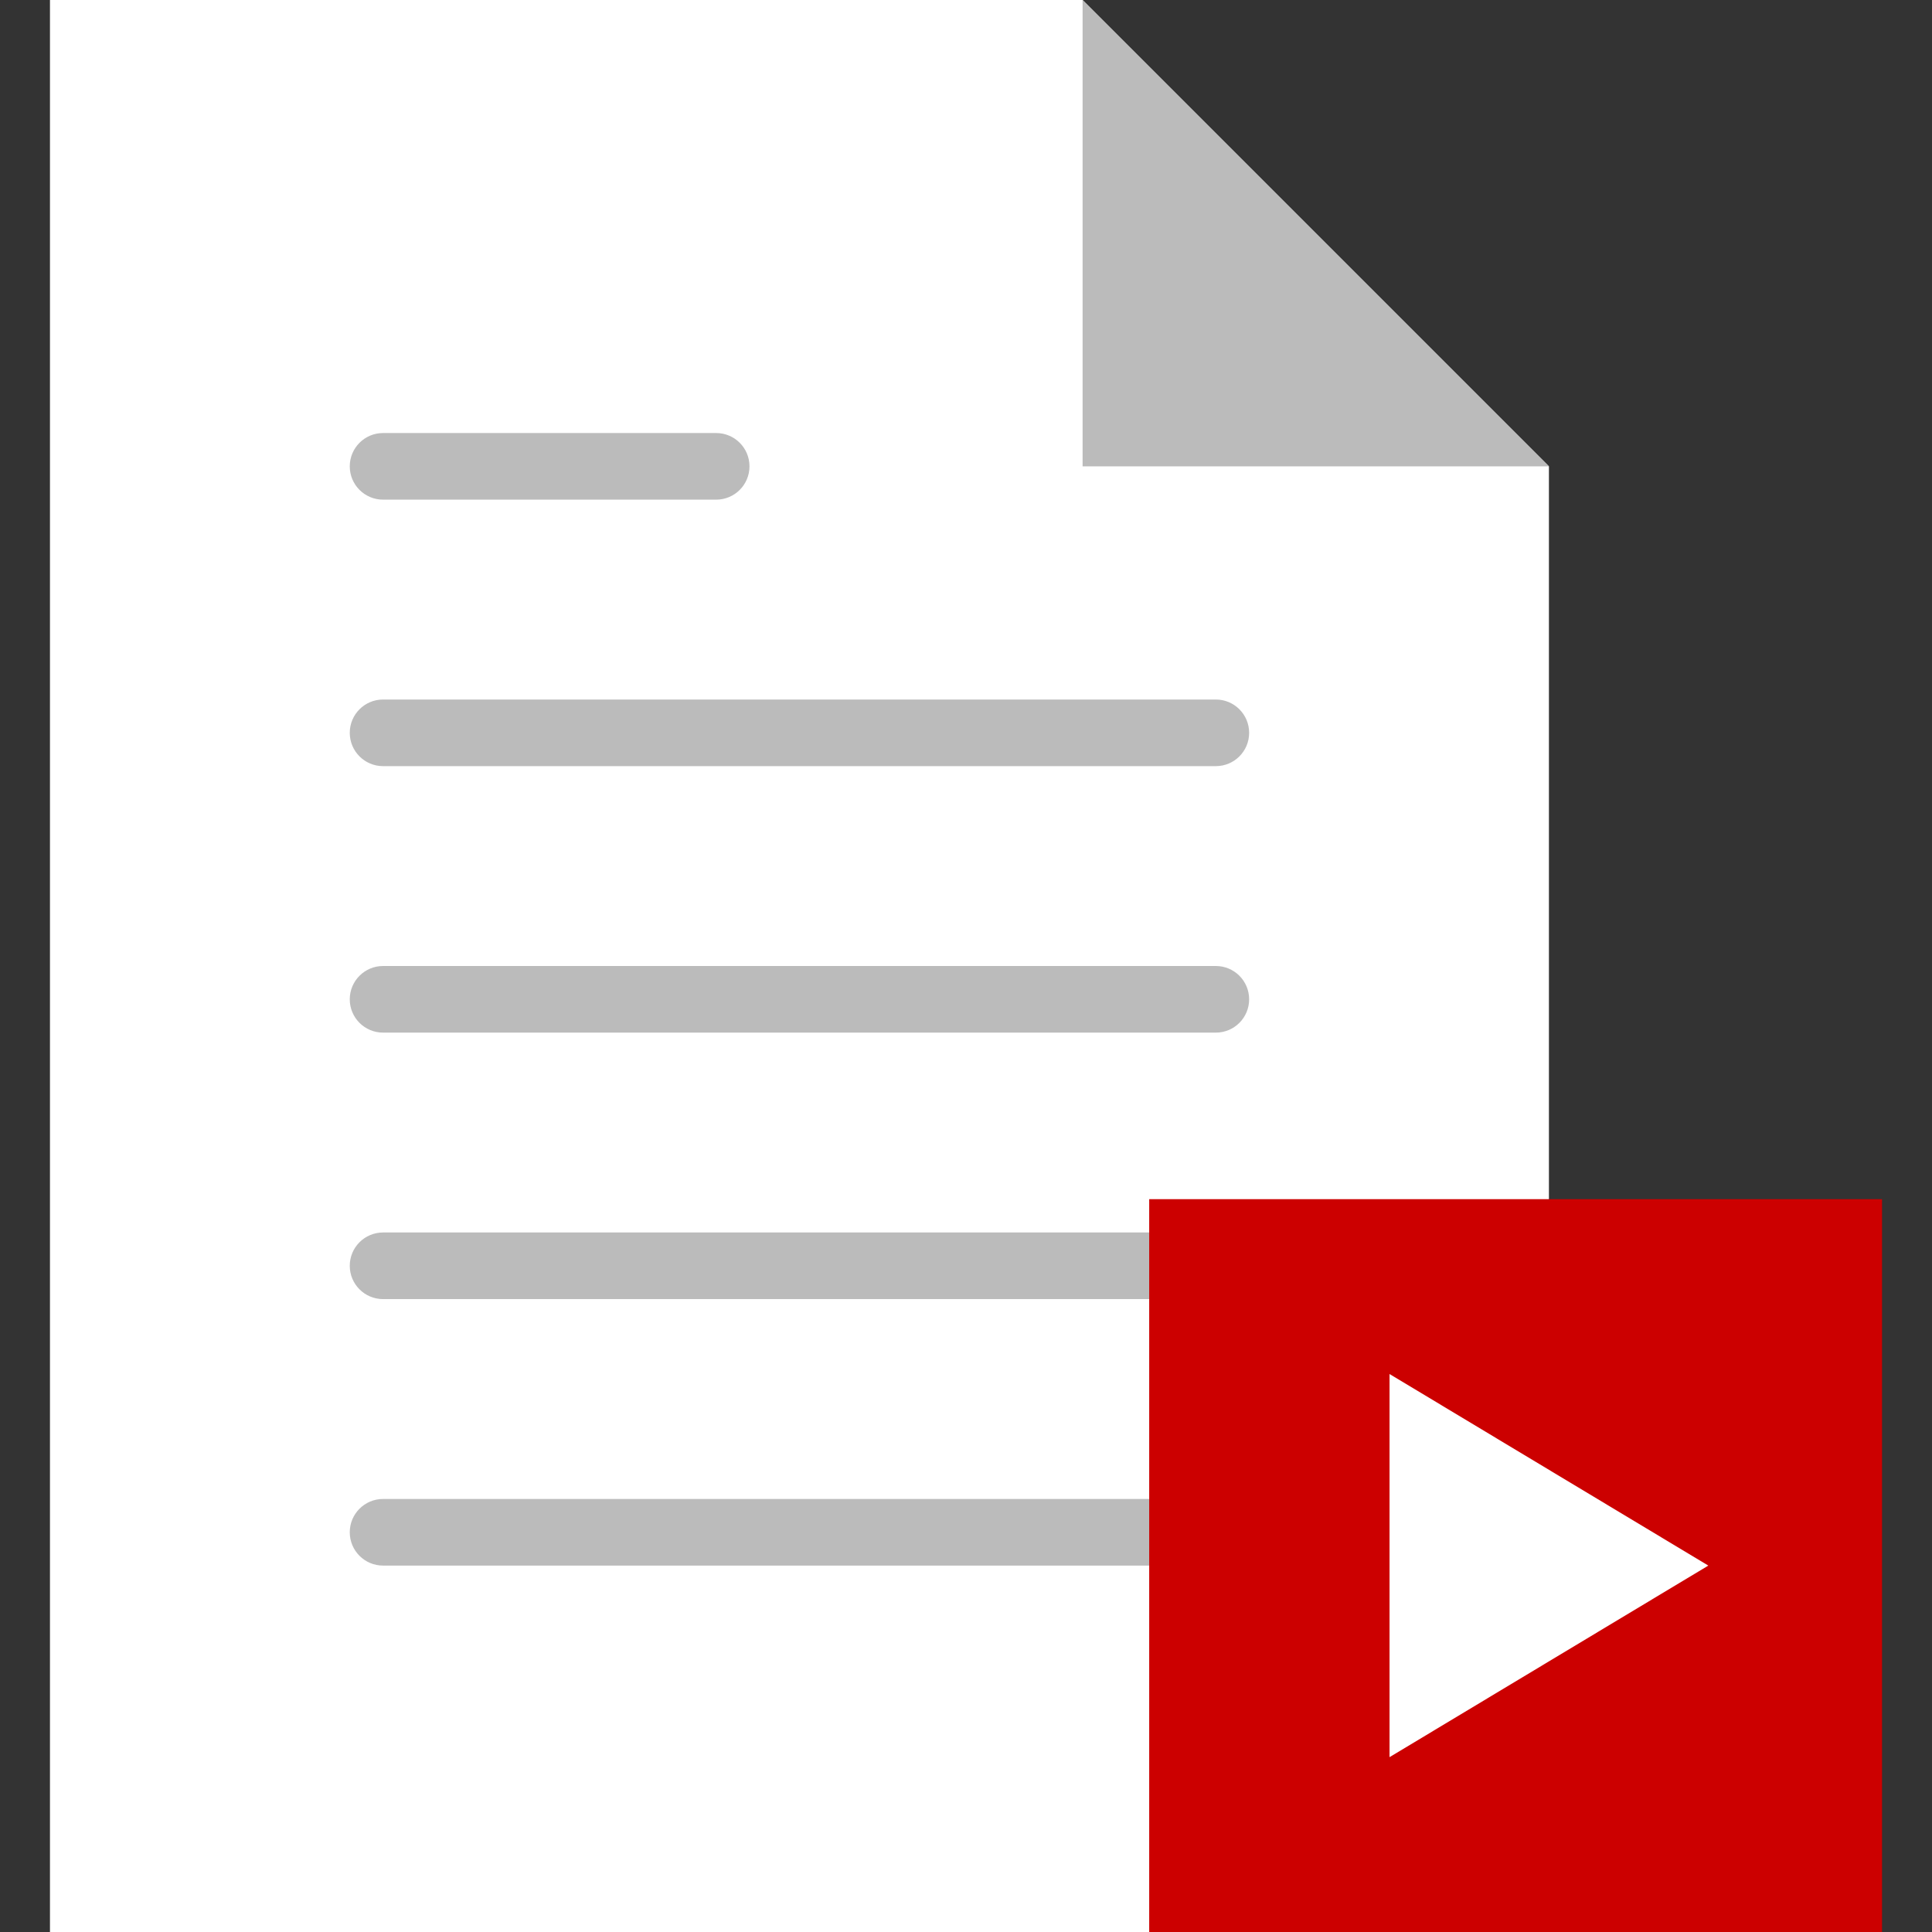 <?xml version="1.0" encoding="UTF-8" standalone="no"?><!DOCTYPE svg PUBLIC "-//W3C//DTD SVG 1.1//EN" "http://www.w3.org/Graphics/SVG/1.1/DTD/svg11.dtd"><svg width="100%" height="100%" viewBox="0 0 58 58" version="1.1" xmlns="http://www.w3.org/2000/svg" xmlns:xlink="http://www.w3.org/1999/xlink" xml:space="preserve" xmlns:serif="http://www.serif.com/" style="fill-rule:evenodd;clip-rule:evenodd;stroke-linejoin:round;stroke-miterlimit:1.414;"><rect x="0" y="0" width="58" height="58" fill="#333333" stroke="none"/><g><g><path d="M46.5,14l-14,-14l-31,0l0,58l45,0l0,-44Z" style="fill:#fff;fill-rule:nonzero;"/><g><path d="M11.5,23l25,0c0.552,0 1,-0.447 1,-1c0,-0.553 -0.448,-1 -1,-1l-25,0c-0.552,0 -1,0.447 -1,1c0,0.553 0.448,1 1,1Z" style="fill:#bbb;fill-rule:nonzero;"/><path d="M11.5,15l10,0c0.552,0 1,-0.447 1,-1c0,-0.553 -0.448,-1 -1,-1l-10,0c-0.552,0 -1,0.447 -1,1c0,0.553 0.448,1 1,1Z" style="fill:#bbb;fill-rule:nonzero;"/><path d="M36.5,29l-25,0c-0.552,0 -1,0.447 -1,1c0,0.553 0.448,1 1,1l25,0c0.552,0 1,-0.447 1,-1c0,-0.553 -0.448,-1 -1,-1Z" style="fill:#bbb;fill-rule:nonzero;"/><path d="M36.5,37l-25,0c-0.552,0 -1,0.447 -1,1c0,0.553 0.448,1 1,1l25,0c0.552,0 1,-0.447 1,-1c0,-0.553 -0.448,-1 -1,-1Z" style="fill:#bbb;fill-rule:nonzero;"/><path d="M36.5,45l-25,0c-0.552,0 -1,0.447 -1,1c0,0.553 0.448,1 1,1l25,0c0.552,0 1,-0.447 1,-1c0,-0.553 -0.448,-1 -1,-1Z" style="fill:#bbb;fill-rule:nonzero;"/></g><path d="M32.5,0l0,14l14,0l-14,-14Z" style="fill:#bbb;fill-rule:nonzero;"/></g><rect x="34.5" y="36" width="22" height="22" style="fill:#c00;"/><path d="M51.285,47l-9.57,5.751l0,-11.502l9.57,5.751Z" style="fill:#fff;"/></g></svg>